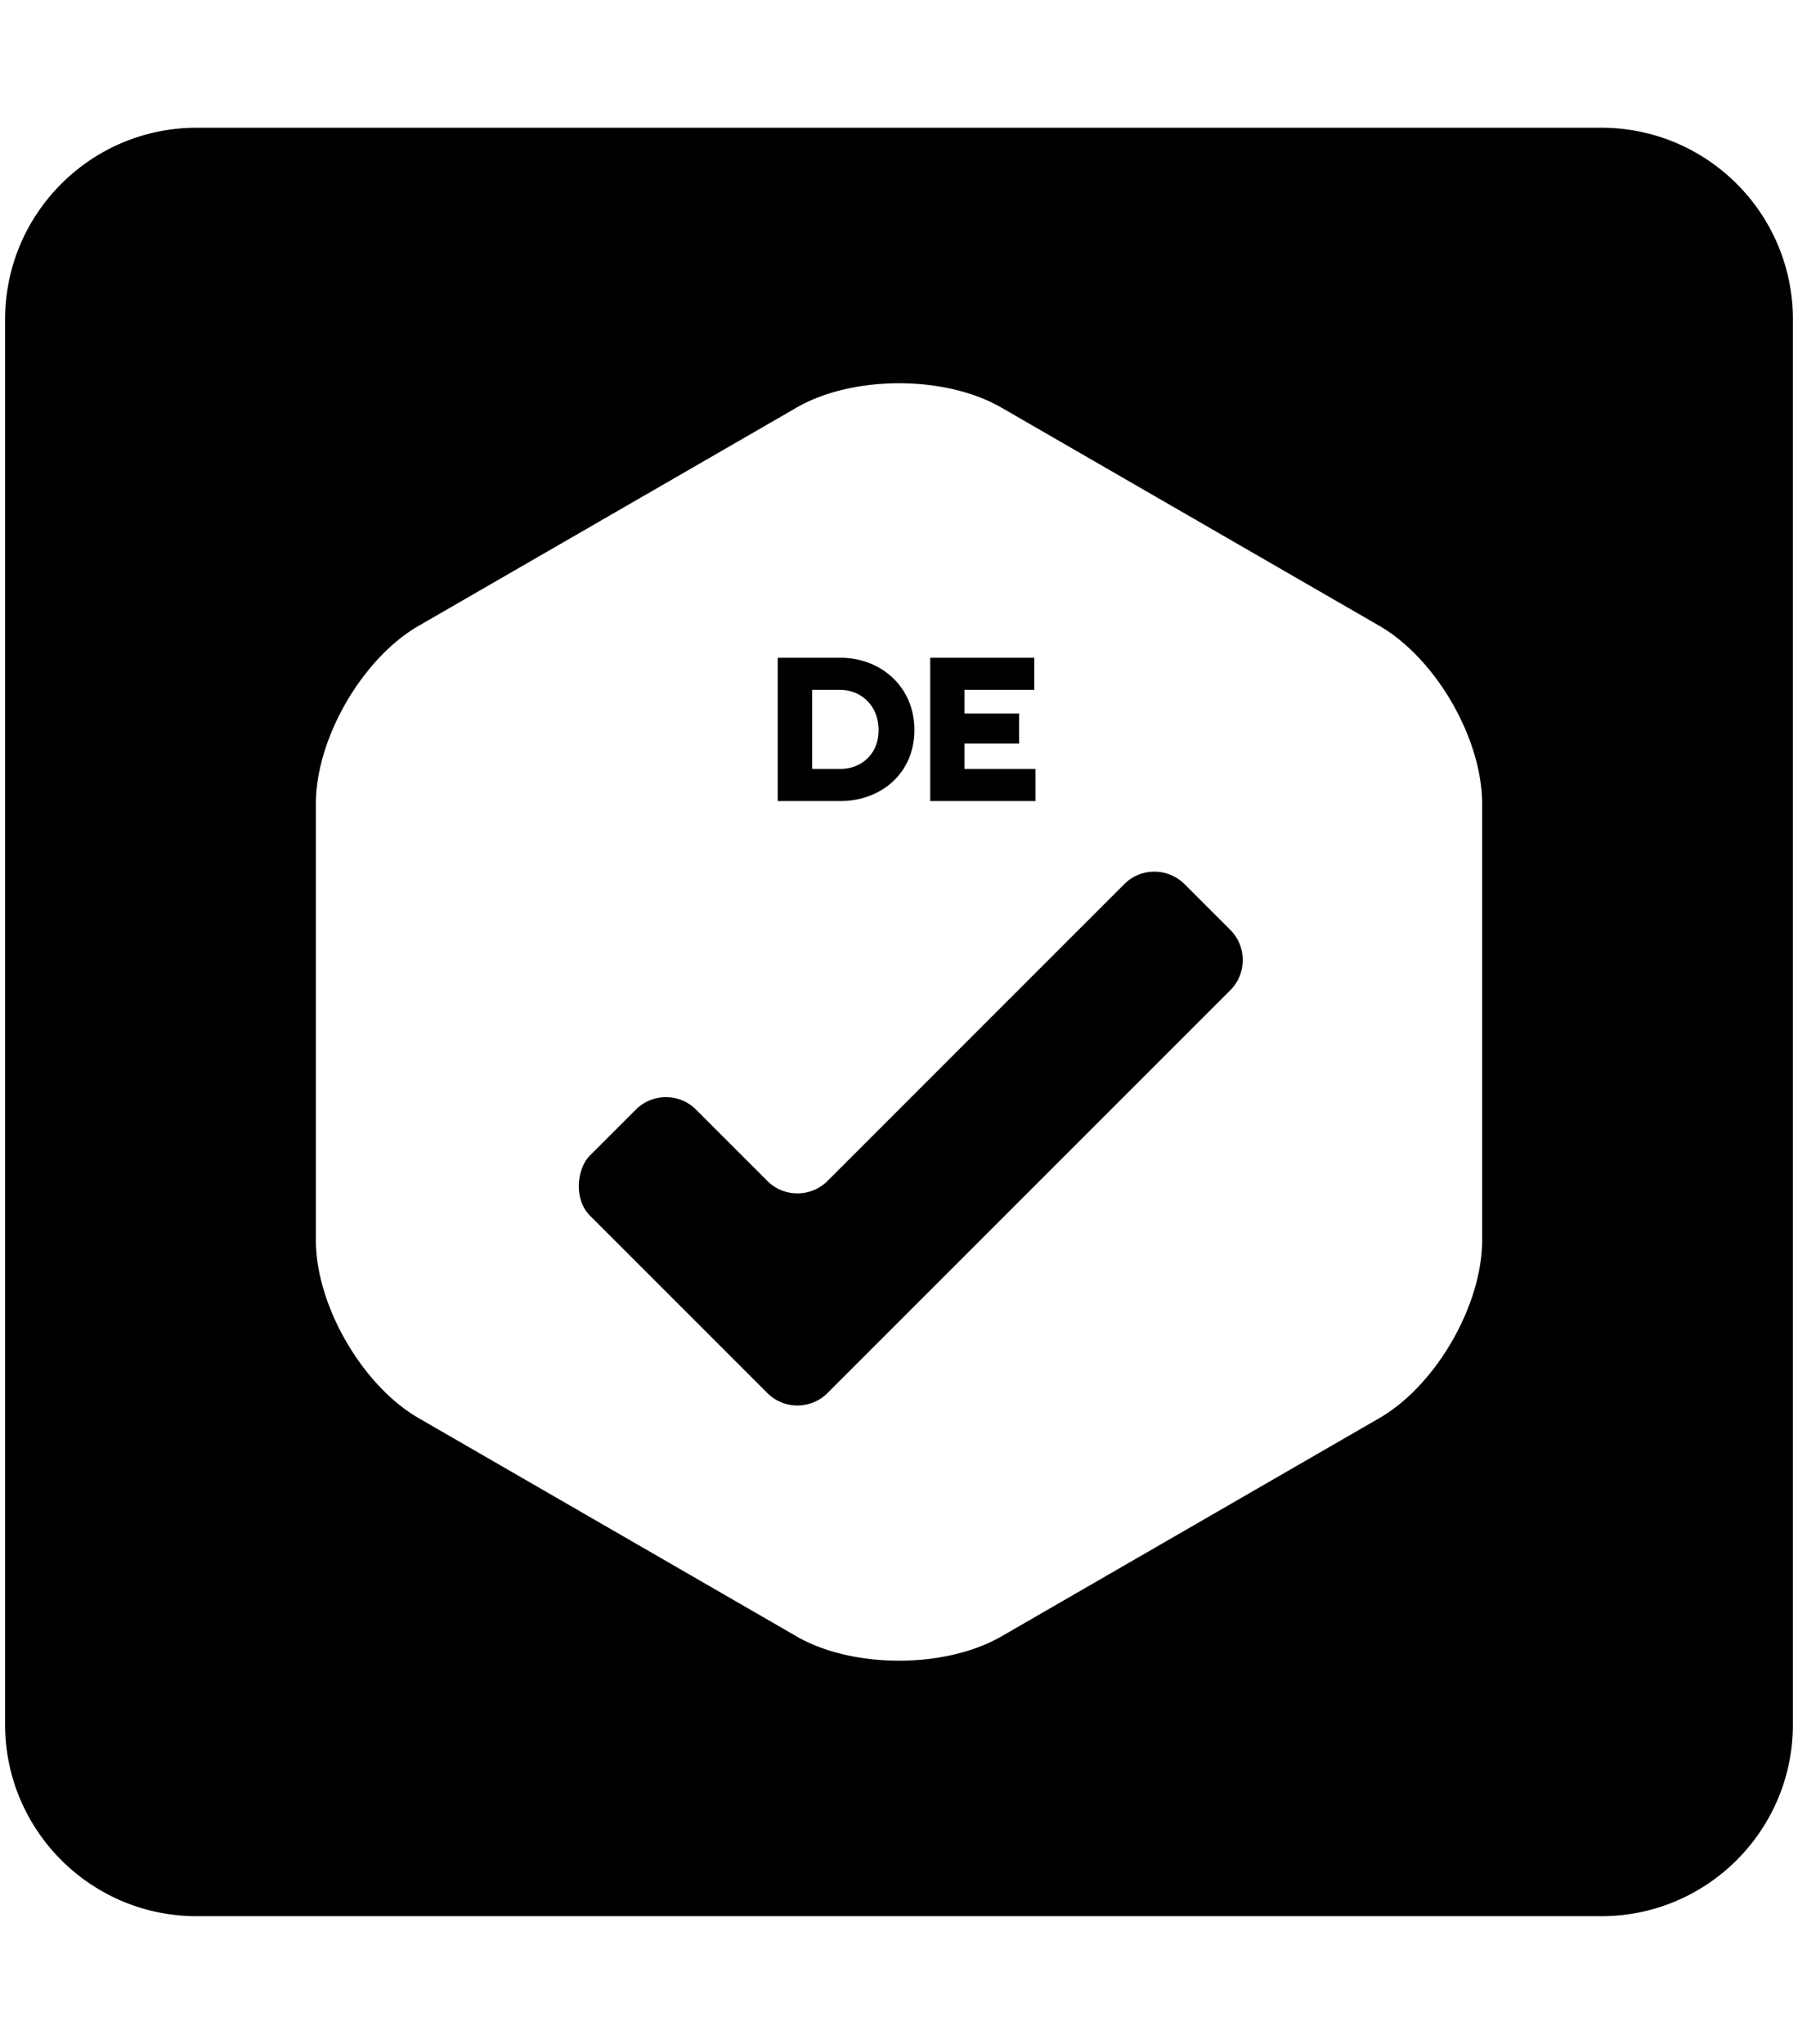 <svg xmlns="http://www.w3.org/2000/svg" xmlns:xlink="http://www.w3.org/1999/xlink" aria-hidden="true" role="img" class="iconify iconify--academicons" width="0.88em" height="1em" preserveAspectRatio="xMidYMid meet" viewBox="0 0 448 512" data-icon="academicons:preregistered-de-square"><path fill="currentColor" d="M48 32C21.5 32 0 53.5 0 80v352c0 26.5 21.5 48 48 48h352c26.5 0 48-21.5 48-48V80c0-26.5-21.5-48-48-48H48zm176.021 64c9.304 0 18.649 2.044 25.7 6.137l94.666 54.64c14.143 8.178 25.74 28.229 25.74 44.57V310.65c0 16.347-11.597 36.405-25.74 44.579l-94.666 54.654c-7.051 4.08-16.396 6.117-25.7 6.117c-9.345 0-18.691-2.037-25.742-6.117l-94.664-54.654c-14.143-8.174-25.742-28.232-25.742-44.579V201.348c0-16.342 11.599-36.393 25.742-44.57l94.664-54.641C205.33 98.044 214.676 96 224.021 96zm-30.416 68.771v35.893h15.688c10.263 0 18.566-7.023 18.566-17.79c0-10.77-8.303-18.103-18.566-18.103h-15.688zm38.215 0v35.893h26.37v-8.049h-17.772v-6.355h13.684v-7.541h-13.684v-5.905h17.478v-8.043H231.82zm-29.58 8.043h7.053c5.132 0 9.594 3.901 9.594 10.06c0 6.149-4.462 9.741-9.594 9.741h-7.053v-19.8zm85.744 45.538a10.576 10.576 0 0 0-7.517 3.103l-74.389 74.377c-4.13 4.139-10.928 4.139-15.058 0l-17.9-17.889c-4.131-4.147-10.887-4.147-15.06 0l-11.513 11.502c-3.254 3.267-4.13 10.92 0 15.059l44.473 44.46c4.13 4.14 10.928 4.14 15.058 0l100.967-100.943c4.13-4.142 4.13-10.917 0-15.064l-11.514-11.502a10.68 10.68 0 0 0-7.547-3.103z"></path></svg>